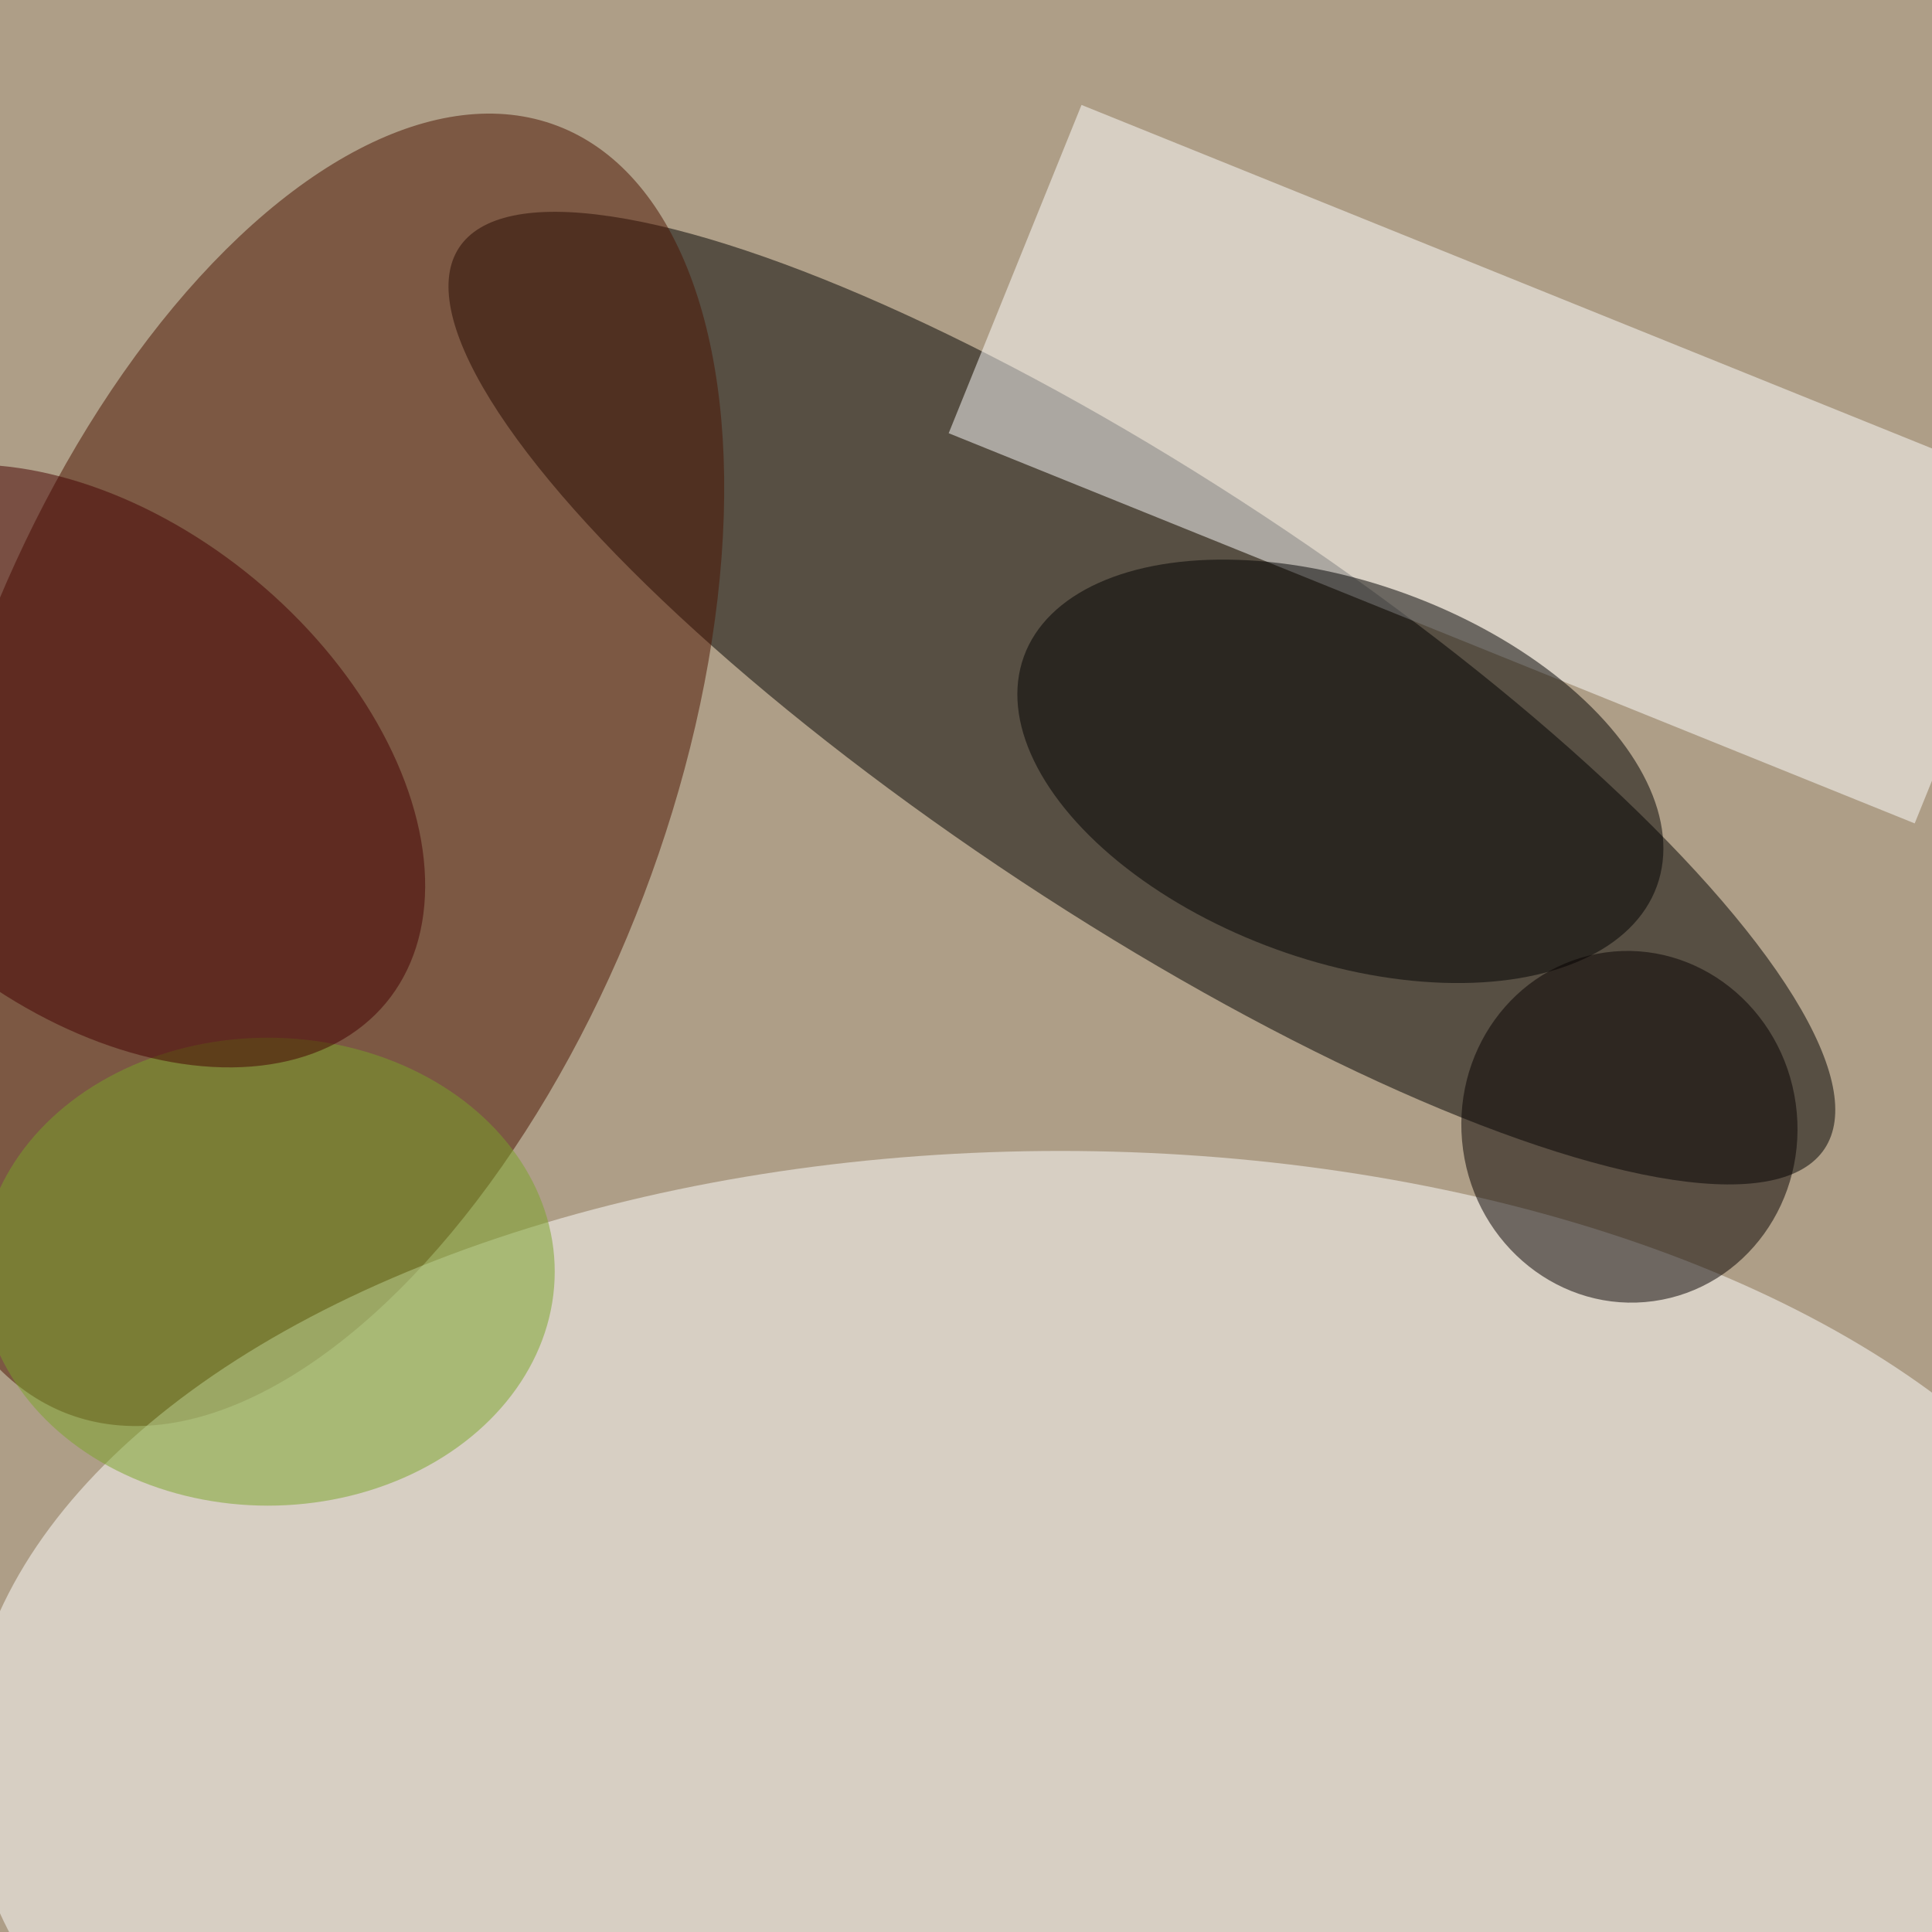<svg xmlns="http://www.w3.org/2000/svg" viewBox="0 0 2391 2391"><filter id="b"><feGaussianBlur stdDeviation="12" /></filter><path fill="#ae9e87" d="M0 0h2391v2391H0z"/><g filter="url(#b)" transform="translate(4.7 4.7) scale(9.34)" fill-opacity=".5"><ellipse rx="1" ry="1" transform="matrix(-16.007 24.259 -90.471 -59.696 150.8 92)"/><ellipse fill="#4b1200" rx="1" ry="1" transform="matrix(-32.431 85.336 -43.872 -16.673 40.9 101.5)"/><ellipse fill="#fff" cx="140" cy="233" rx="145" ry="81"/><path fill="#fff" d="M142.8 13.4l128 51.7-17.6 43.5-128-51.7z"/><ellipse rx="1" ry="1" transform="matrix(-41.937 -15.218 8.553 -23.569 177.1 101.7)"/><ellipse fill="#7aa428" cx="35" cy="168" rx="38" ry="31"/><ellipse fill="#450000" rx="1" ry="1" transform="rotate(129.7 -17.3 53.5) scale(32.085 49.164)"/><ellipse fill="#060000" rx="1" ry="1" transform="matrix(3.198 23.099 -22.041 3.052 215.4 148.8)"/></g></svg>